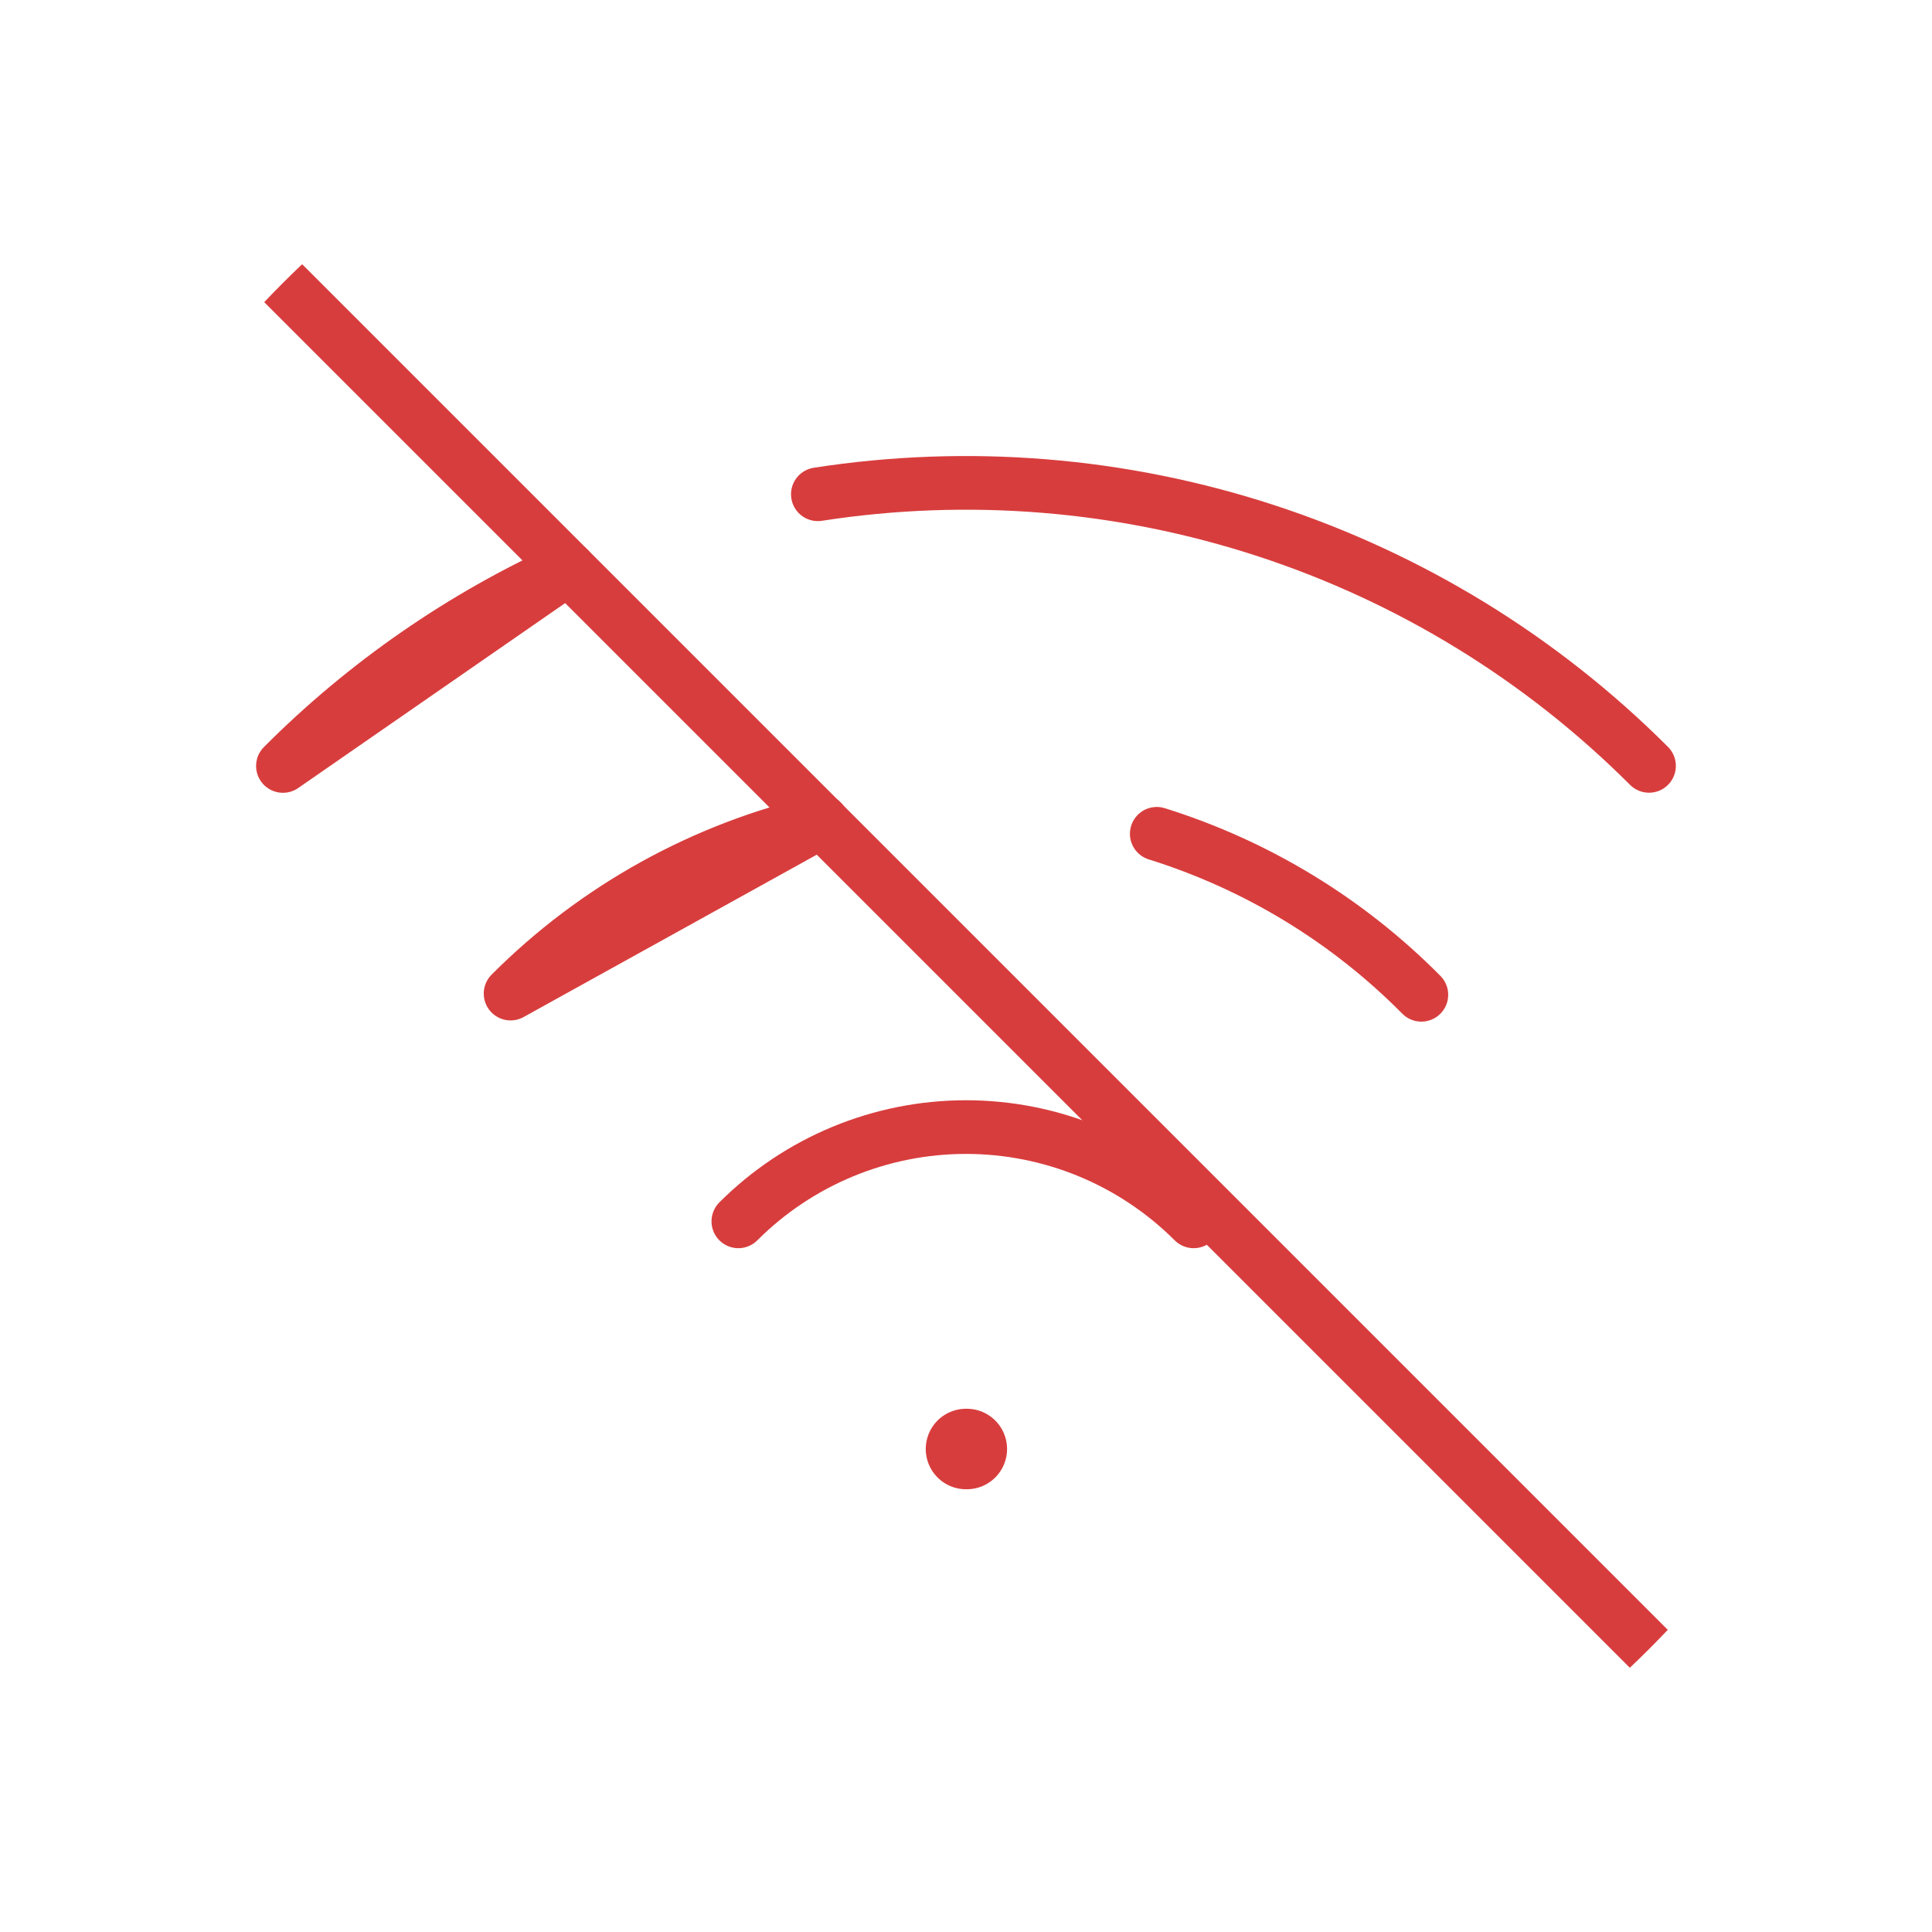 <svg width="72" height="72" viewBox="0 0 72 72" fill="none" xmlns="http://www.w3.org/2000/svg">
<g clip-path="url(#clip0_1324_161626)">
<path d="M36 54H36.03" stroke="#D83D3D" stroke-width="3" stroke-linecap="round" stroke-linejoin="round"/>
<path d="M27.516 45.516C29.766 43.267 32.818 42.003 36 42.003C39.182 42.003 42.233 43.267 44.484 45.516" stroke="#D83D3D" stroke-width="2" stroke-linecap="round" stroke-linejoin="round"/>
<path d="M43.109 31.073C46.837 32.237 50.223 34.298 52.97 37.073M19.028 37.028C22.21 33.838 26.228 31.613 30.62 30.608L19.028 37.028Z" stroke="#D83D3D" stroke-width="2" stroke-linecap="round" stroke-linejoin="round"/>
<path d="M30.479 18.42C36.074 17.553 41.795 18.017 47.177 19.776C52.559 21.535 57.451 24.538 61.454 28.542M10.544 28.545C13.614 25.468 17.216 22.973 21.176 21.18L10.544 28.545Z" stroke="#D83D3D" stroke-width="2" stroke-linecap="round" stroke-linejoin="round"/>
<path d="M9 9L63 63" stroke="#D83D3D" stroke-width="2" stroke-linecap="round" stroke-linejoin="round"/>
</g>
<defs>
<clipPath id="clip0_1324_161626">
<rect width="72" height="72" rx="36" fill="white"/>
</clipPath>
</defs>
</svg>
